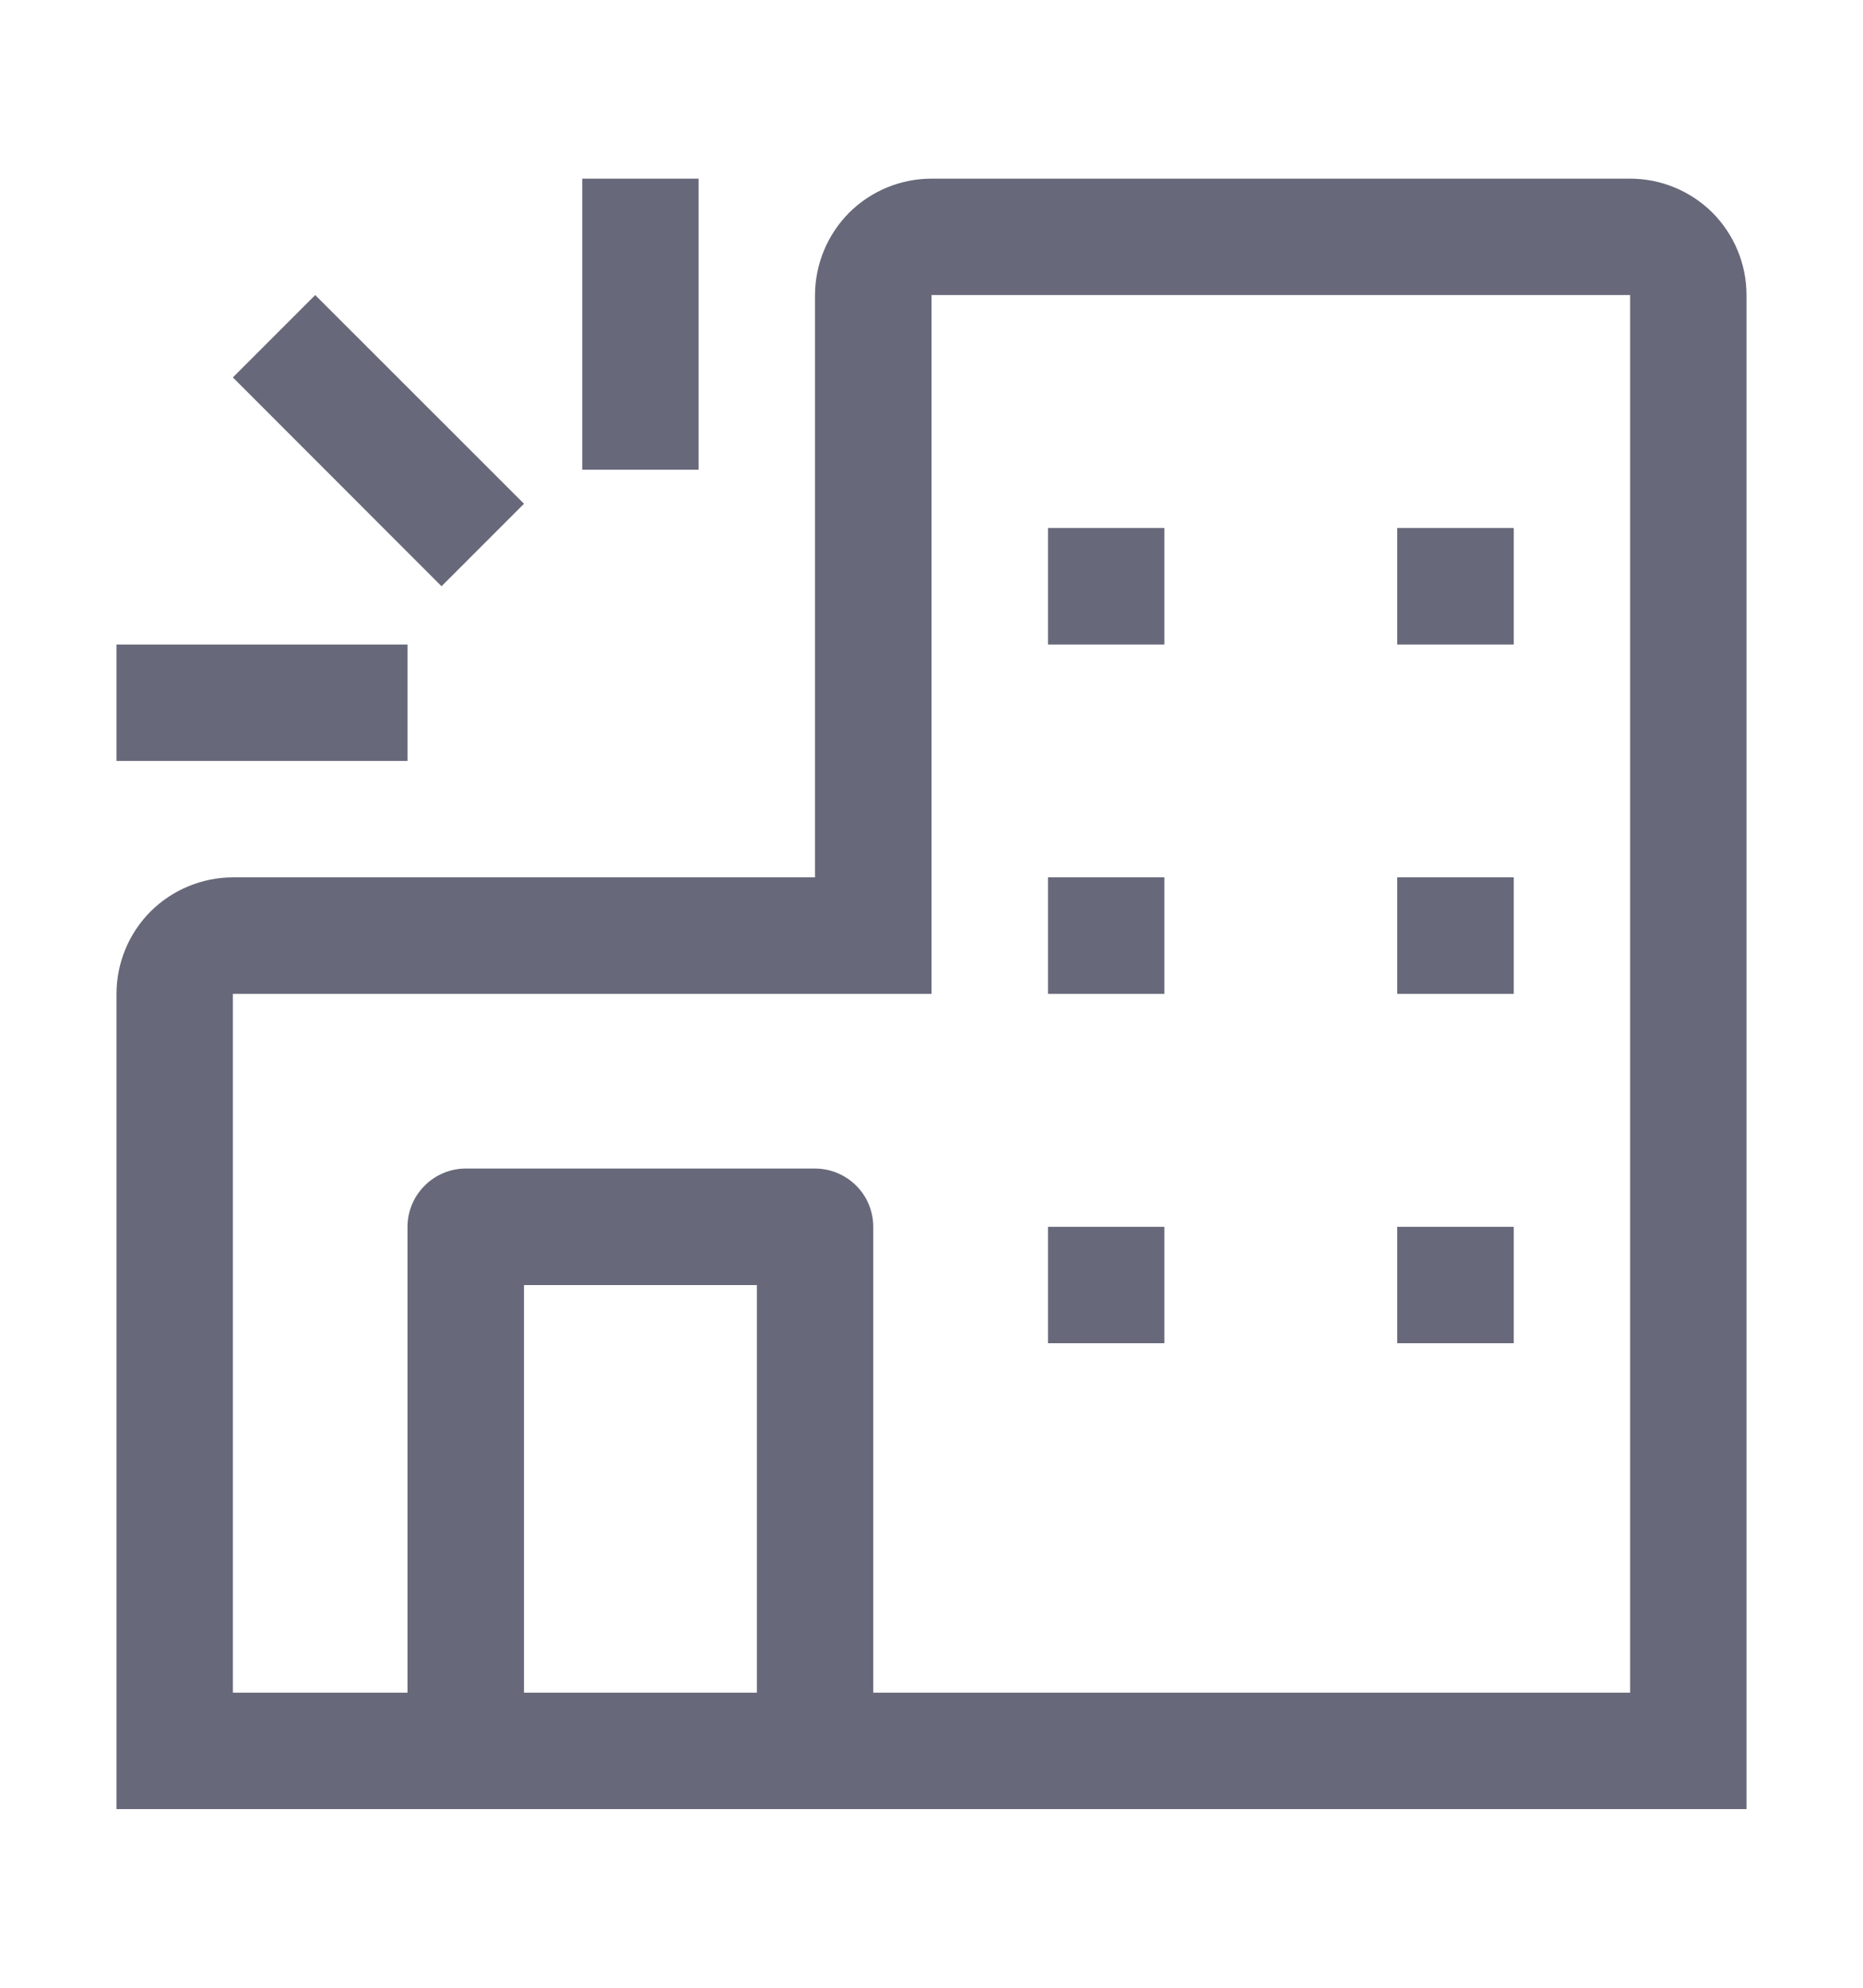 <svg width="15" height="16" viewBox="0 0 15 16" fill="none" xmlns="http://www.w3.org/2000/svg">
<path d="M13.125 1.438H7.5C7.251 1.438 7.013 1.537 6.837 1.712C6.662 1.888 6.563 2.126 6.562 2.375V7.062H1.875C1.626 7.063 1.388 7.162 1.212 7.337C1.037 7.513 0.938 7.751 0.938 8V14.562H14.062V2.375C14.062 2.126 13.963 1.888 13.788 1.712C13.612 1.537 13.374 1.438 13.125 1.438ZM4.219 13.625V10.344H6.094V13.625H4.219ZM13.125 13.625H7.031V9.875C7.031 9.751 6.982 9.631 6.894 9.544C6.806 9.456 6.687 9.406 6.562 9.406H3.75C3.626 9.406 3.506 9.456 3.419 9.544C3.331 9.631 3.281 9.751 3.281 9.875V13.625H1.875V8H7.5V2.375H13.125V13.625Z" fill="#676879"/>
<path d="M8.438 4.25H9.375V5.188H8.438V4.25Z" fill="#676879"/>
<path d="M11.25 4.25H12.188V5.188H11.25V4.25Z" fill="#676879"/>
<path d="M8.438 7.062H9.375V8H8.438V7.062Z" fill="#676879"/>
<path d="M11.25 7.062H12.188V8H11.25V7.062Z" fill="#676879"/>
<path d="M8.438 9.875H9.375V10.812H8.438V9.875Z" fill="#676879"/>
<path d="M11.25 9.875H12.188V10.812H11.25V9.875Z" fill="#676879"/>
<path d="M0.938 5.188H3.281V6.125H0.938V5.188Z" fill="#676879"/>
<path d="M4.688 1.438H5.625V3.781H4.688V1.438Z" fill="#676879"/>
<path d="M1.875 3.038L2.538 2.375L4.219 4.055L3.555 4.719L1.875 3.038Z" fill="#676879"/>
</svg>
